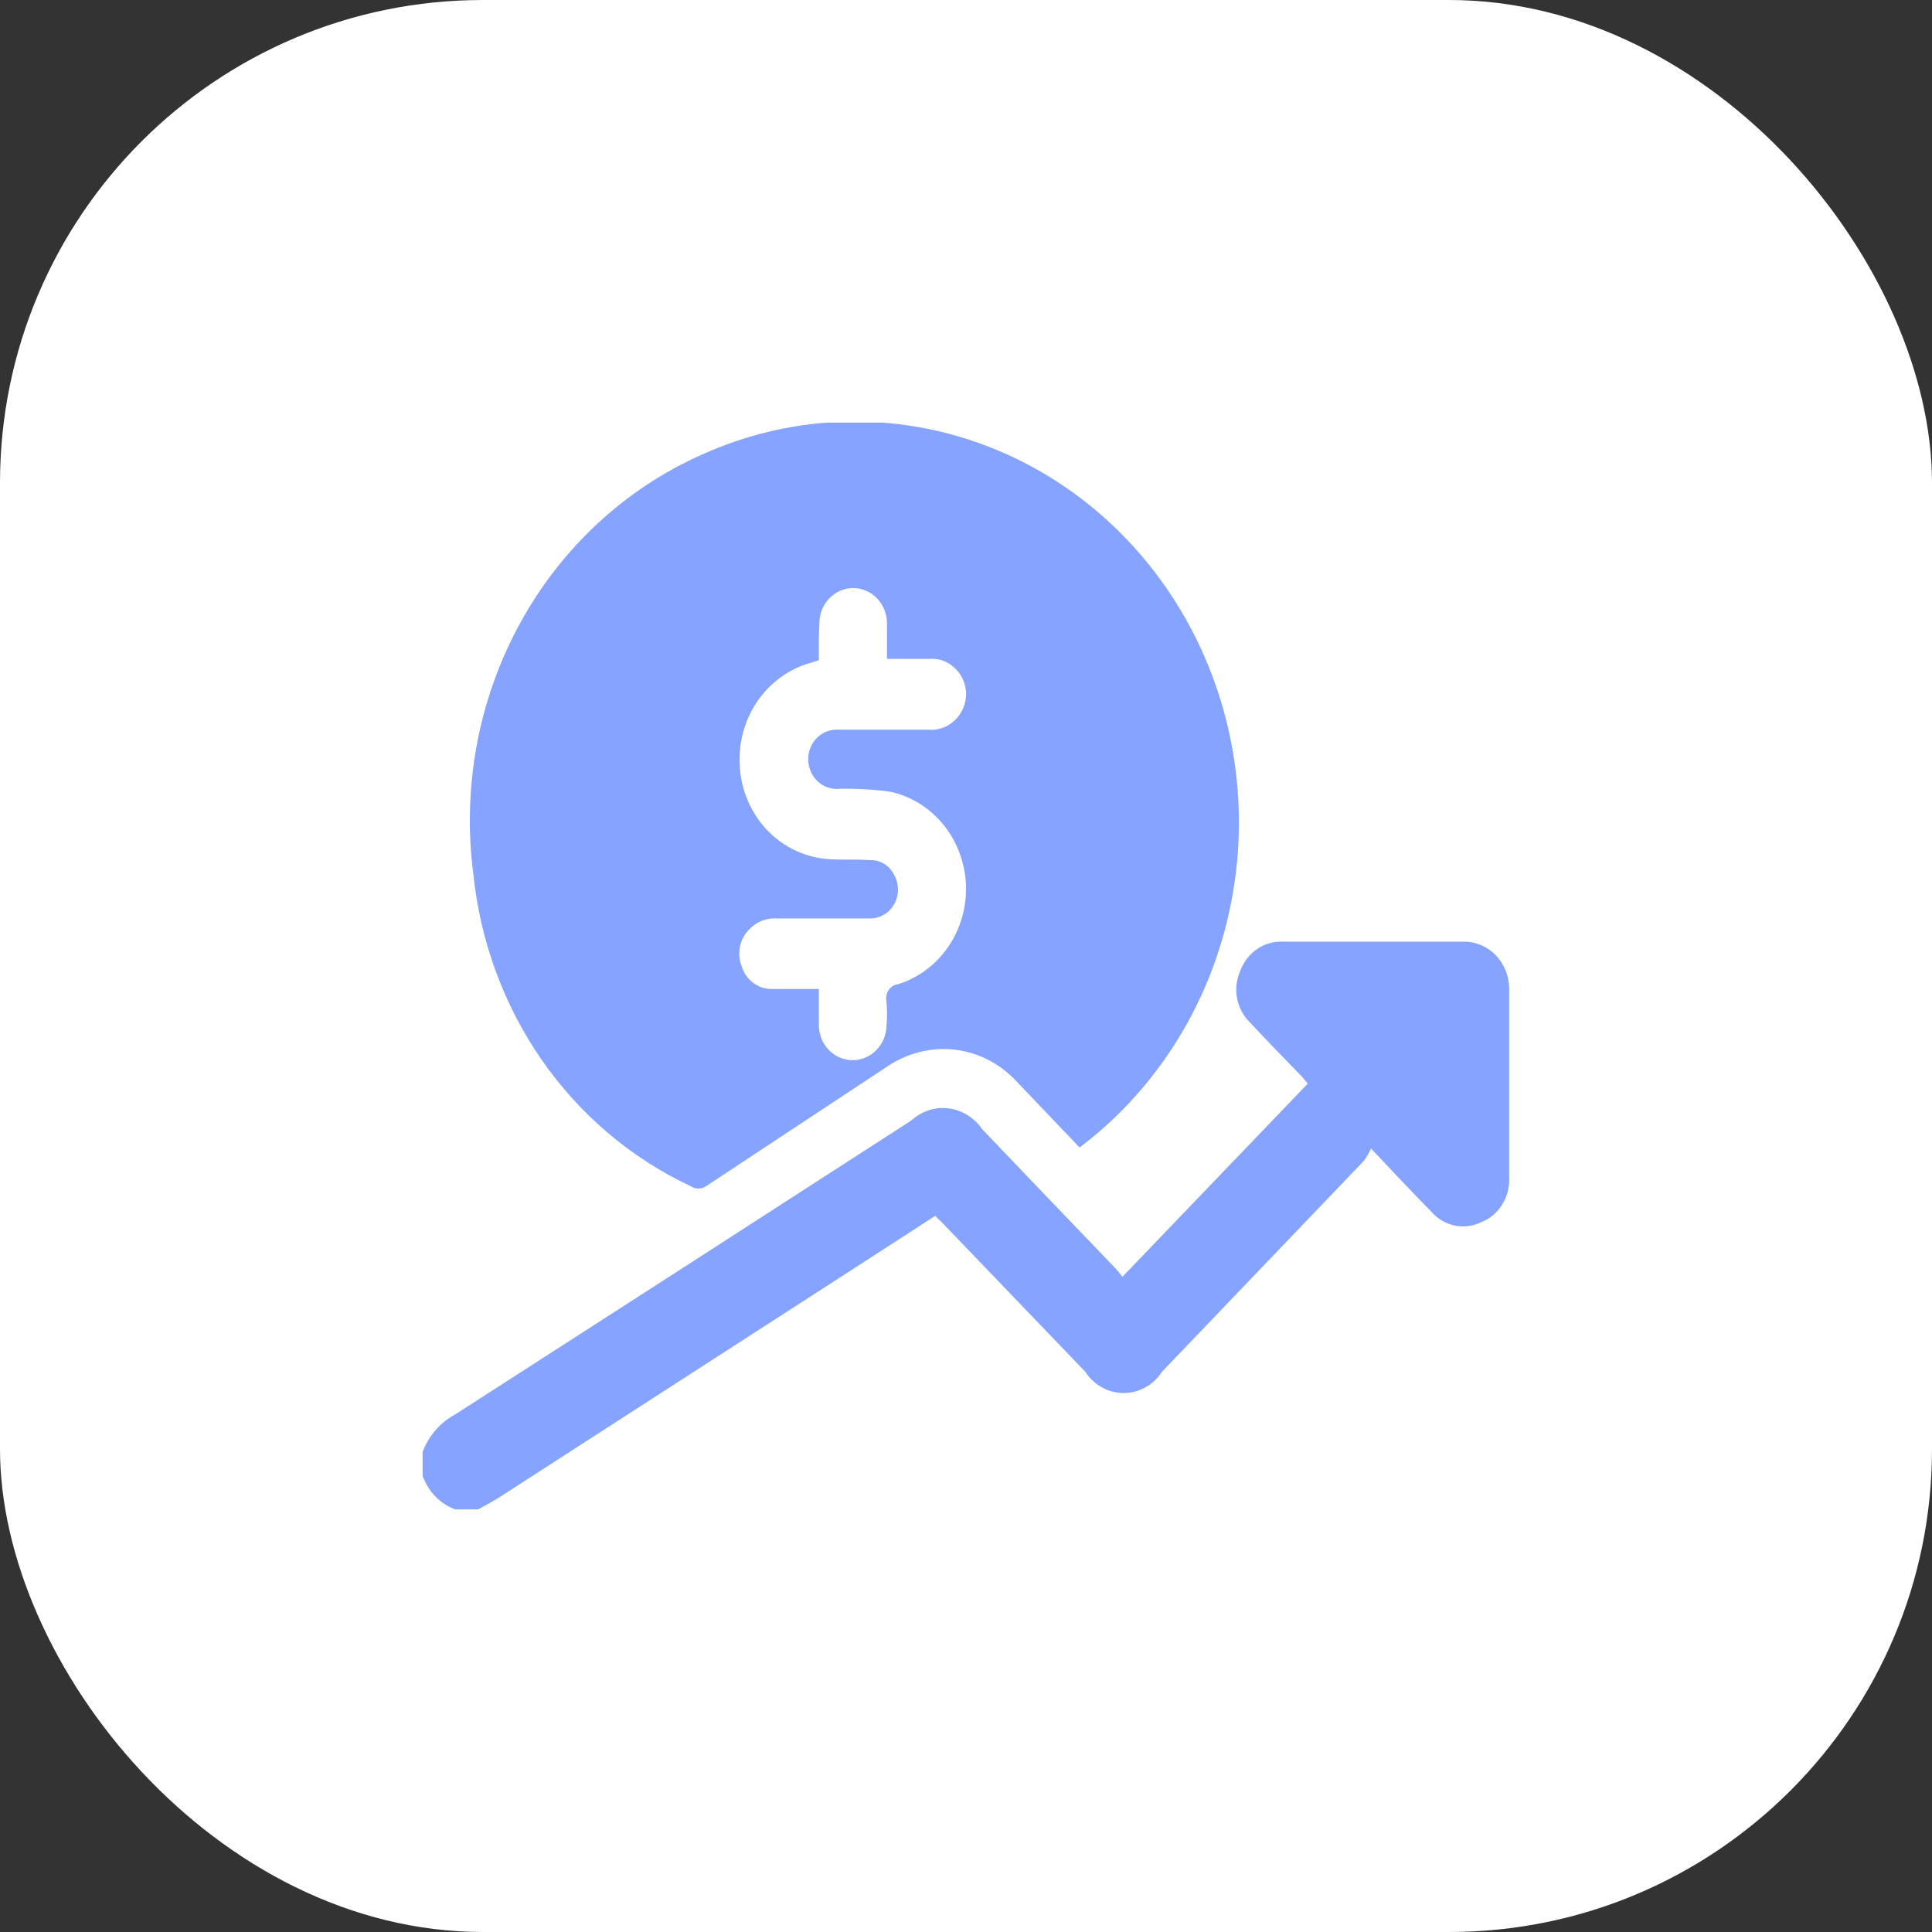 <svg width="32" height="32" viewBox="0 0 32 32" fill="none" xmlns="http://www.w3.org/2000/svg">
<rect x="0" y="0" width="32" height="32" fill="#333333" stroke="none"/>
<rect width="32" height="32" rx="8" fill="white"/>
<g clip-path="url(#clip0_435_5412)">
<path d="M7 24.048C7.101 23.78 7.293 23.559 7.539 23.428C10.059 21.808 12.577 20.185 15.094 18.559C15.178 18.482 15.276 18.425 15.382 18.39C15.488 18.355 15.6 18.344 15.71 18.358C15.82 18.371 15.927 18.409 16.022 18.468C16.118 18.527 16.201 18.606 16.265 18.7C16.999 19.471 17.737 20.237 18.475 21.007C18.516 21.052 18.555 21.099 18.59 21.149L21.661 17.948L21.56 17.828C21.28 17.541 21 17.253 20.711 16.943C20.599 16.837 20.522 16.697 20.491 16.543C20.46 16.388 20.478 16.227 20.541 16.084C20.596 15.934 20.694 15.805 20.823 15.718C20.952 15.63 21.105 15.588 21.258 15.597H24.228C24.329 15.594 24.431 15.613 24.525 15.652C24.62 15.691 24.706 15.75 24.777 15.825C24.849 15.9 24.906 15.99 24.943 16.088C24.981 16.187 24.999 16.292 24.996 16.398V19.497C25.005 19.658 24.965 19.817 24.881 19.952C24.797 20.087 24.674 20.19 24.529 20.245C24.392 20.311 24.238 20.33 24.09 20.298C23.942 20.266 23.807 20.186 23.706 20.068C23.388 19.745 23.078 19.413 22.709 19.024C22.676 19.096 22.637 19.164 22.59 19.227L19.247 22.72C19.177 22.829 19.082 22.918 18.971 22.979C18.86 23.041 18.737 23.073 18.611 23.073C18.485 23.073 18.362 23.041 18.251 22.979C18.14 22.918 18.045 22.829 17.975 22.72L15.625 20.272L15.489 20.139L13.86 21.193L8.277 24.796C8.154 24.876 8.022 24.942 7.895 25.013H7.577C7.436 24.969 7.308 24.889 7.204 24.779C7.101 24.671 7.025 24.536 6.983 24.389L7 24.048Z" fill="#86A3FF"/>
<path d="M17.881 19.006L16.834 17.908C16.669 17.731 16.471 17.592 16.252 17.5C16.032 17.408 15.797 17.366 15.561 17.377C15.243 17.391 14.934 17.497 14.67 17.682L11.7 19.643C11.661 19.671 11.614 19.686 11.567 19.686C11.519 19.686 11.473 19.671 11.433 19.643C10.454 19.185 9.607 18.467 8.976 17.56C8.346 16.654 7.954 15.591 7.84 14.477C7.653 13.045 7.923 11.588 8.609 10.332C9.294 9.076 10.357 8.09 11.633 7.527C13.052 6.887 14.646 6.808 16.117 7.305C17.588 7.802 18.835 8.841 19.626 10.228C20.416 11.614 20.696 13.254 20.412 14.84C20.129 16.426 19.301 17.85 18.085 18.846C18.004 18.913 17.949 18.953 17.881 19.006ZM13.563 10.936L13.406 10.984C13.056 11.087 12.751 11.312 12.541 11.621C12.331 11.931 12.229 12.306 12.252 12.684C12.273 13.075 12.427 13.446 12.687 13.729C12.947 14.011 13.295 14.187 13.669 14.225C13.911 14.251 14.161 14.225 14.407 14.247C14.487 14.243 14.566 14.262 14.636 14.303C14.706 14.343 14.763 14.404 14.802 14.477C14.846 14.55 14.87 14.633 14.873 14.719C14.876 14.805 14.856 14.89 14.816 14.966C14.776 15.041 14.717 15.103 14.646 15.147C14.575 15.19 14.494 15.213 14.411 15.212C13.902 15.212 13.393 15.212 12.88 15.212C12.792 15.205 12.704 15.218 12.622 15.25C12.54 15.282 12.466 15.332 12.405 15.398C12.328 15.476 12.276 15.575 12.255 15.684C12.234 15.793 12.245 15.906 12.286 16.009C12.319 16.115 12.383 16.208 12.469 16.274C12.555 16.341 12.658 16.378 12.765 16.381C13.024 16.381 13.287 16.381 13.563 16.381C13.563 16.598 13.563 16.779 13.563 16.961C13.559 17.116 13.614 17.266 13.716 17.378C13.819 17.491 13.959 17.556 14.108 17.56C14.256 17.564 14.4 17.507 14.508 17.4C14.616 17.294 14.679 17.147 14.683 16.992C14.695 16.858 14.695 16.723 14.683 16.589C14.675 16.556 14.675 16.523 14.681 16.49C14.687 16.457 14.7 16.426 14.718 16.399C14.736 16.372 14.76 16.349 14.788 16.332C14.815 16.315 14.846 16.305 14.878 16.301C15.213 16.195 15.505 15.976 15.708 15.679C15.911 15.381 16.013 15.021 15.999 14.656C15.984 14.291 15.854 13.941 15.628 13.662C15.402 13.383 15.093 13.19 14.751 13.114C14.469 13.075 14.186 13.059 13.902 13.065C13.837 13.071 13.771 13.064 13.709 13.042C13.646 13.02 13.589 12.985 13.541 12.939C13.492 12.893 13.453 12.837 13.427 12.774C13.4 12.712 13.387 12.644 13.387 12.576C13.387 12.507 13.4 12.44 13.427 12.377C13.453 12.314 13.492 12.258 13.541 12.212C13.589 12.166 13.646 12.131 13.709 12.11C13.771 12.088 13.837 12.08 13.902 12.086H15.379C15.457 12.093 15.537 12.083 15.612 12.056C15.687 12.03 15.755 11.987 15.814 11.931C15.872 11.876 15.919 11.808 15.952 11.733C15.984 11.657 16.001 11.576 16.002 11.493C16.001 11.412 15.983 11.332 15.951 11.258C15.918 11.183 15.871 11.117 15.813 11.063C15.755 11.008 15.687 10.967 15.613 10.941C15.539 10.916 15.46 10.906 15.383 10.913C15.158 10.913 14.929 10.913 14.691 10.913C14.691 10.701 14.691 10.511 14.691 10.325C14.691 10.17 14.632 10.021 14.527 9.911C14.422 9.802 14.28 9.74 14.131 9.74C13.983 9.74 13.84 9.802 13.735 9.911C13.63 10.021 13.571 10.17 13.571 10.325C13.559 10.537 13.563 10.732 13.563 10.936Z" fill="#86A3FF"/>
</g>
<defs>
<clipPath id="clip0_435_5412">
<rect width="18" height="18" fill="white" transform="translate(7 7)"/>
</clipPath>
</defs>
</svg>
